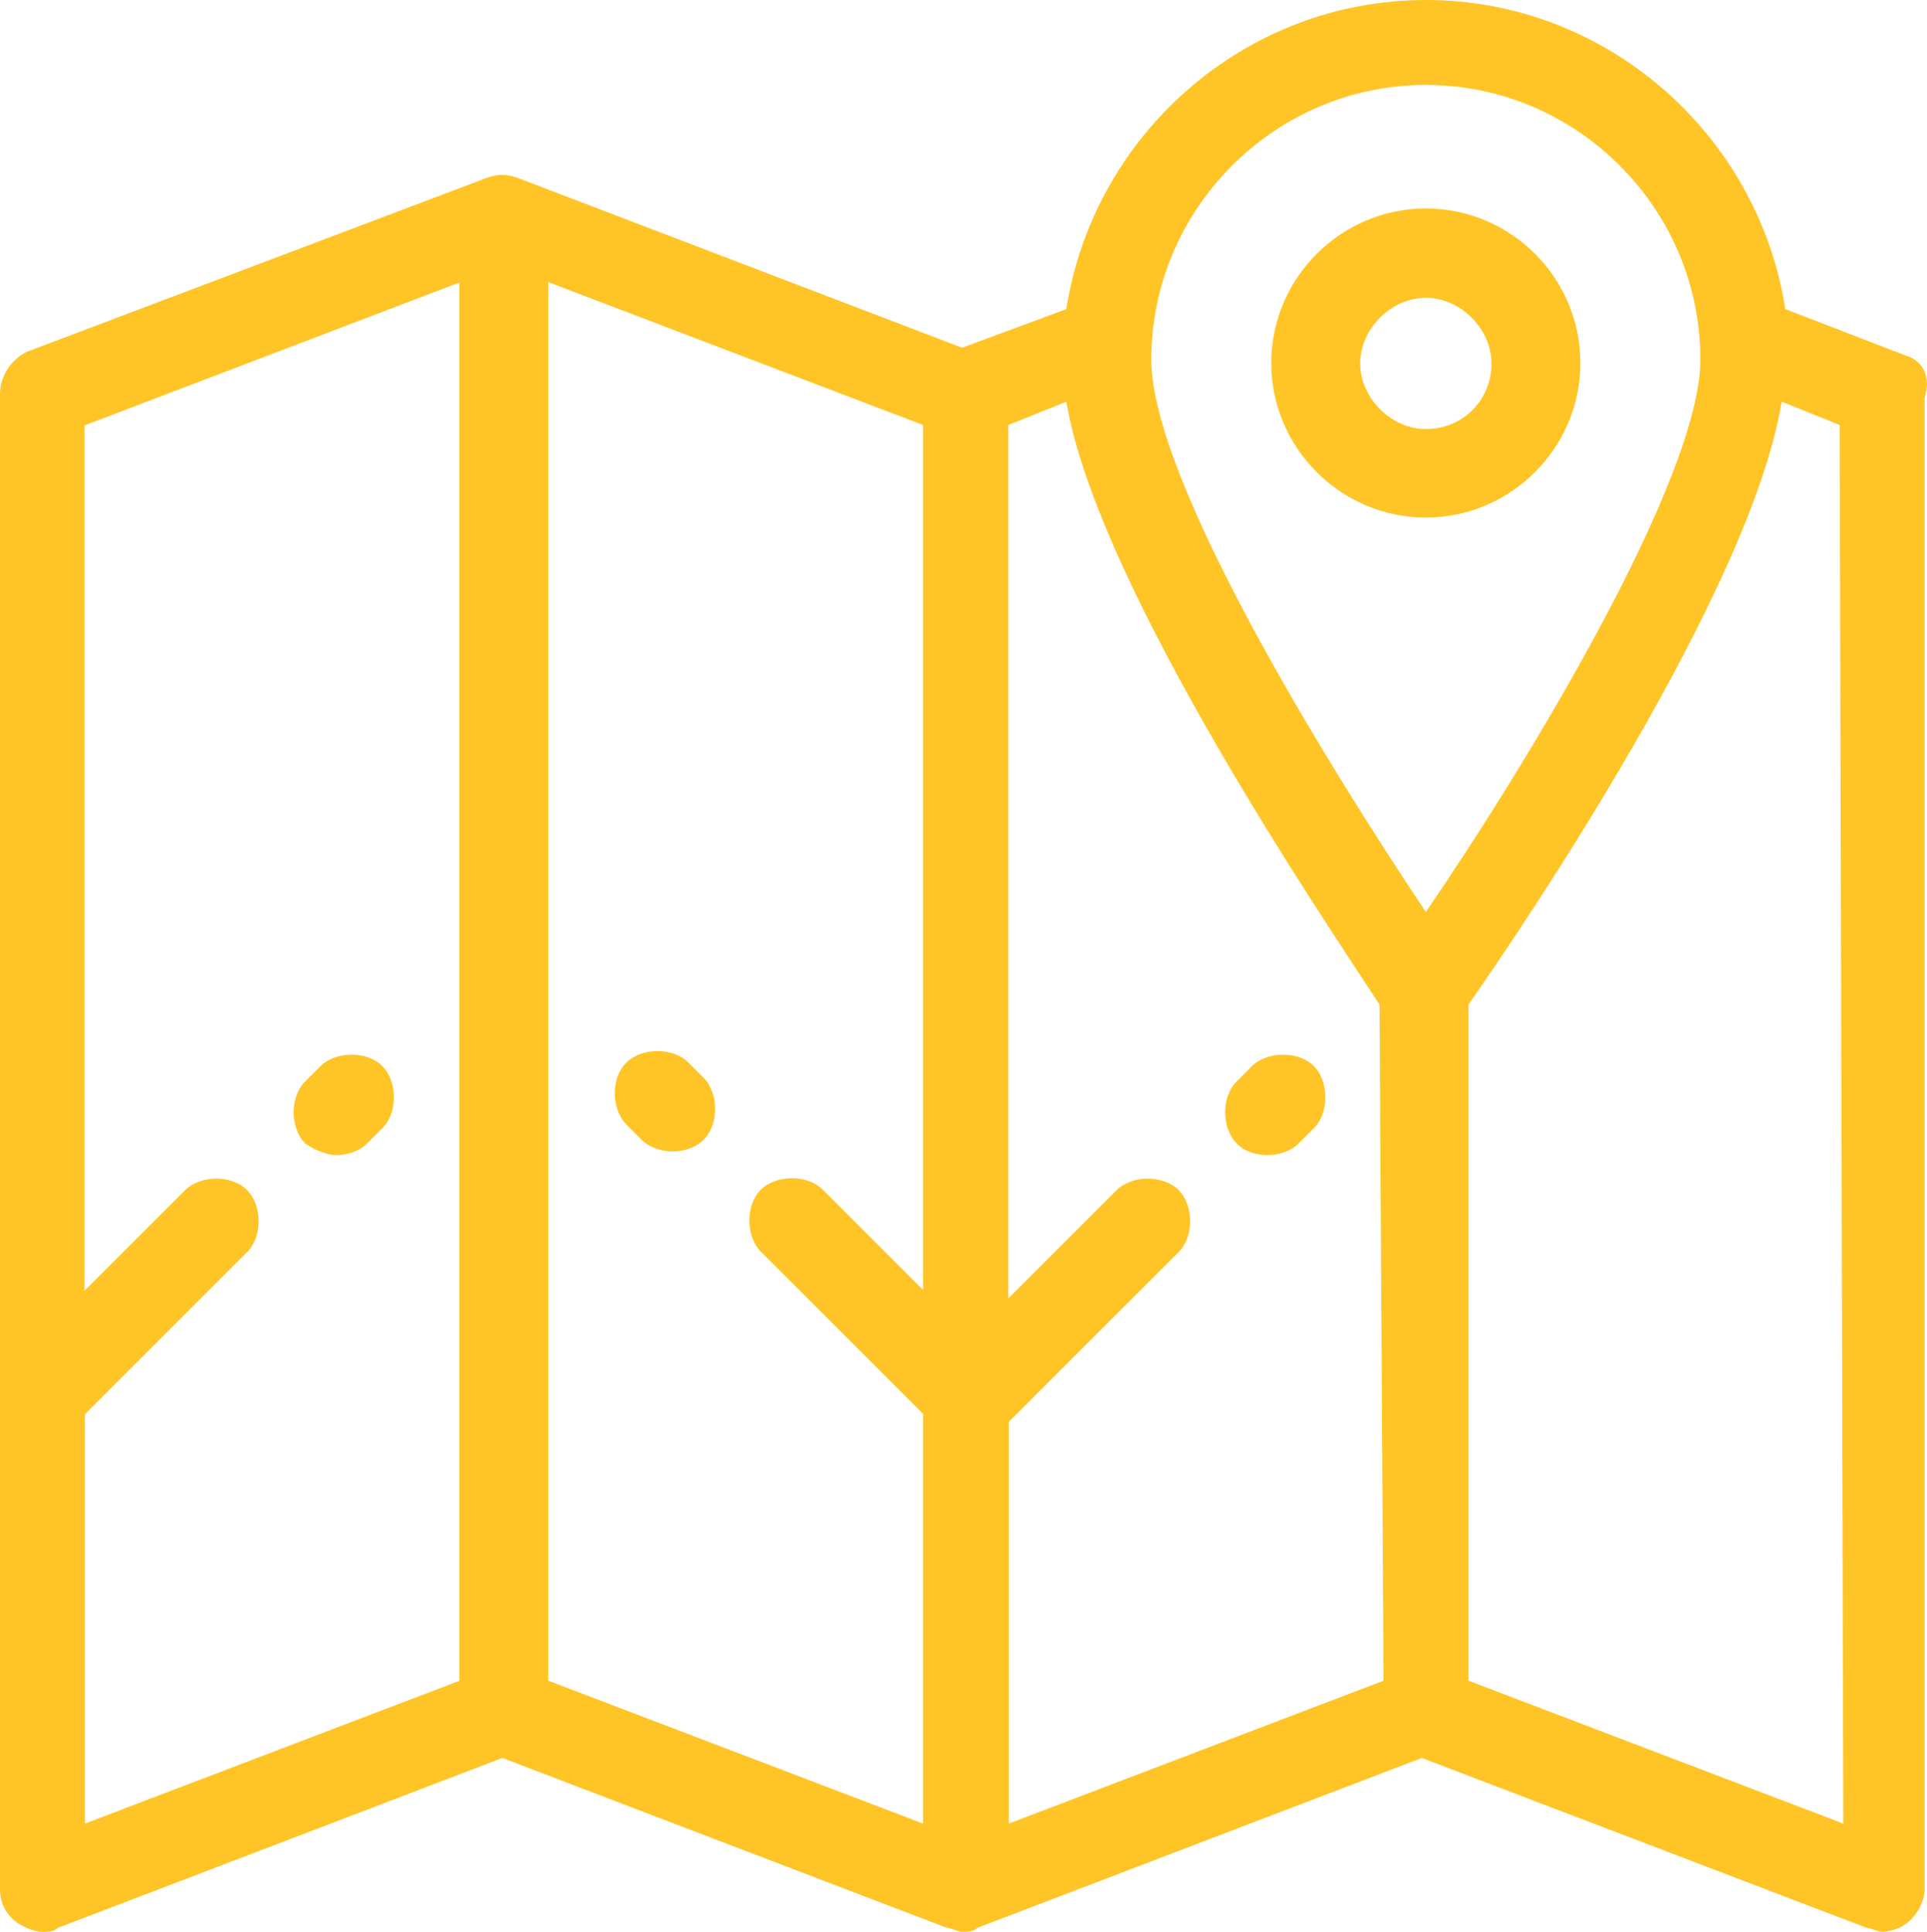 <?xml version="1.0" encoding="utf-8"?>
<!-- Generator: Adobe Illustrator 18.0.0, SVG Export Plug-In . SVG Version: 6.00 Build 0)  -->
<!DOCTYPE svg PUBLIC "-//W3C//DTD SVG 1.1//EN" "http://www.w3.org/Graphics/SVG/1.1/DTD/svg11.dtd">
<svg version="1.1" id="Layer_1" xmlns="http://www.w3.org/2000/svg" xmlns:xlink="http://www.w3.org/1999/xlink" x="0px" y="0px"
	 viewBox="375 215 478.7 480" enable-background="new 375 215 478.7 480" xml:space="preserve">
<g>
	<g>
		<g>
			<path fill="#FFC527" d="M729.2,266.8c-21.1,0-38.4,17.3-38.4,38.4s17.3,38.4,38.4,38.4s38.4-17.3,38.4-38.4
				S750.4,266.8,729.2,266.8z M729.2,321.6c-8.6,0-16.3-7.7-16.3-16.3c0-8.6,7.7-16.3,16.3-16.3c8.6,0,16.3,7.7,16.3,16.3
				C745.6,313.9,738.8,321.6,729.2,321.6z"/>
			<path fill="#FFC527" d="M689.9,502c2.9,0,5.8-1,7.7-2.9l3.8-3.8c3.8-3.8,3.8-11.5,0-15.4c-3.8-3.8-11.5-3.8-15.4,0l-3.8,3.8
				c-3.8,3.8-3.8,11.5,0,15.4C684.1,501.1,687,502,689.9,502z"/>
			<path fill="#FFC527" d="M458.5,502c2.9,0,5.8-1,7.7-2.9l3.8-3.8c3.8-3.8,3.8-11.5,0-15.4c-3.8-3.8-11.5-3.8-15.4,0l-3.8,3.8
				c-3.8,3.8-3.8,11.5,0,15.4C453.7,501.1,456.6,502,458.5,502z"/>
			<path fill="#FFC527" d="M534.4,498.2c1.9,1.9,4.8,2.9,7.7,2.9s5.8-1,7.7-2.9c3.8-3.8,3.8-11.5,0-15.4l-3.8-3.8
				c-3.8-3.8-11.5-3.8-15.4,0s-3.8,11.5,0,15.4L534.4,498.2z"/>
			<path fill="#FFC527" d="M848.3,303.3l-29.8-11.5c-6.7-43.2-44.2-76.8-89.3-76.8c-45.1,0-82.6,33.6-89.3,76.8l-25.9,9.6
				l-110.4-42.2l0,0c-2.9-1-4.8-1-7.7,0l-114.2,43.2c-3.8,1.9-6.7,5.8-6.7,10.6v248.6l0,0v122.9c0,3.8,1.9,6.7,4.8,8.6
				c1.9,1,3.8,1.9,5.8,1.9c1,0,2.9,0,3.8-1l110.4-42.2L610.2,694c1,0,2.9,1,3.8,1c1,0,2.9,0,3.8-1l0,0l110.4-42.2L838.7,694
				c1,0,2.9,1,3.8,1c1.9,0,4.8-1,5.8-1.9c2.9-1.9,4.8-5.8,4.8-8.6V313.9C855,308.1,852.1,304.3,848.3,303.3z M489.2,632.6
				l-93.1,35.5V566.4l40.3-40.3c3.8-3.8,3.8-11.5,0-15.4c-3.8-3.8-11.5-3.8-15.4,0l-25,25v-215l93.1-35.5V632.6z M604.4,535.6
				l-25-25c-3.8-3.8-11.5-3.8-15.4,0c-3.8,3.8-3.8,11.5,0,15.4l40.3,40.3v101.8l-93.1-35.5V285.1l93.1,35.5V535.6L604.4,535.6z
				 M718.7,632.6l-93.1,35.5v-99.8l42.2-42.2c3.8-3.8,3.8-11.5,0-15.4c-3.8-3.8-11.5-3.8-15.4,0l-26.9,26.9v-217l14.4-5.8
				c7.7,46.1,65.3,130.6,77.8,149.8L718.7,632.6L718.7,632.6z M729.2,441.6c-25-37.4-68.2-107.5-68.2-137.3
				c0-37.4,30.7-68.2,68.2-68.2s68.2,30.7,68.2,68.2C797.4,334,754.2,405.1,729.2,441.6z M832.9,668.1l-93.1-35.5v-168
				c13.4-19.2,70.1-102.7,77.8-149.8l14.4,5.8L832.9,668.1L832.9,668.1z"/>
		</g>
	</g>
</g>
</svg>
